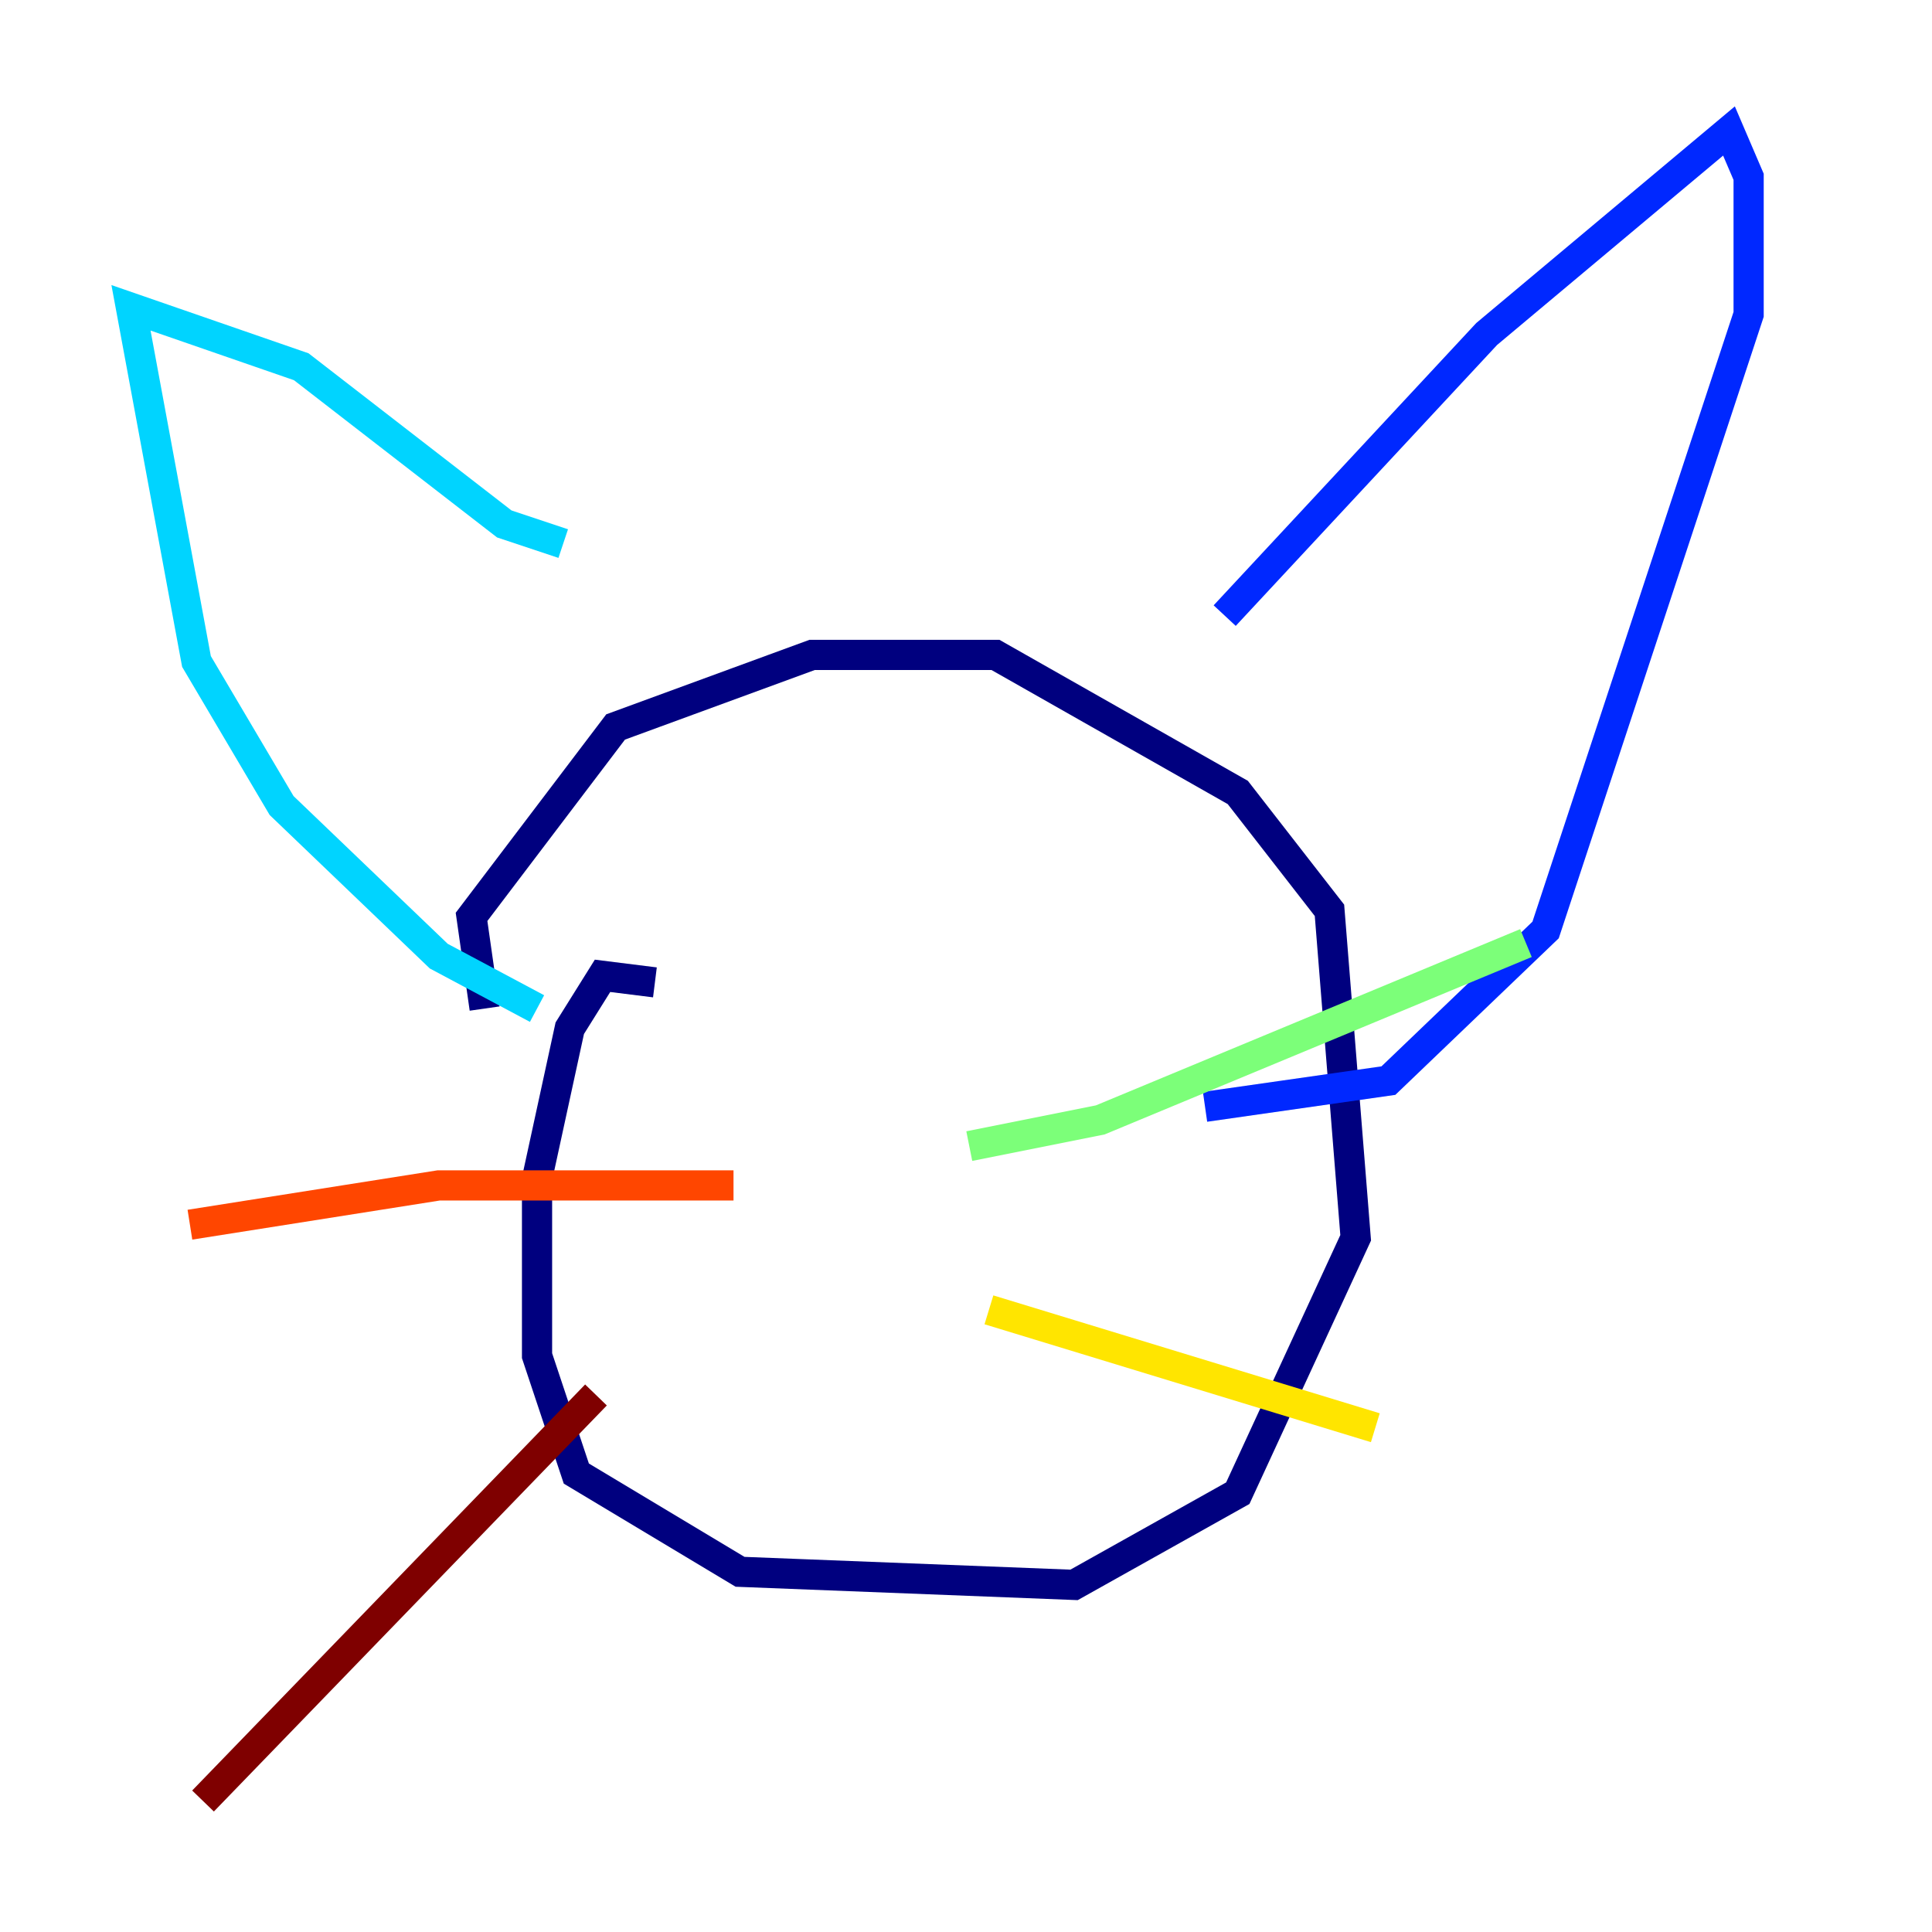 <?xml version="1.0" encoding="utf-8" ?>
<svg baseProfile="tiny" height="128" version="1.2" viewBox="0,0,128,128" width="128" xmlns="http://www.w3.org/2000/svg" xmlns:ev="http://www.w3.org/2001/xml-events" xmlns:xlink="http://www.w3.org/1999/xlink"><defs /><polyline fill="none" points="43.39,65.085 39.919,64.651 37.749,68.122 35.58,78.102 35.58,89.817 38.183,97.627 49.031,104.136 71.159,105.003 82.007,98.929 89.817,82.007 88.081,60.312 82.007,52.502 65.953,43.39 53.803,43.39 40.786,48.163 31.241,60.746 32.108,66.82" stroke="#00007f" stroke-width="2" /><polyline fill="none" points="81.139,40.786 98.495,22.129 114.549,8.678 115.851,11.715 115.851,20.827 102.4,61.614 91.986,71.593 79.837,73.329" stroke="#0028ff" stroke-width="2" /><polyline fill="none" points="37.315,36.014 33.41,34.712 19.959,24.298 8.678,20.393 13.017,43.824 18.658,53.37 29.071,63.349 35.58,66.82" stroke="#00d4ff" stroke-width="2" /><polyline fill="none" points="64.217,75.932 72.895,74.197 101.098,62.481" stroke="#7cff79" stroke-width="2" /><polyline fill="none" points="65.519,86.78 91.119,94.59" stroke="#ffe500" stroke-width="2" /><polyline fill="none" points="48.597,78.536 29.071,78.536 12.583,81.139" stroke="#ff4600" stroke-width="2" /><polyline fill="none" points="39.485,92.42 13.451,119.322" stroke="#7f0000" stroke-width="2" /></svg>